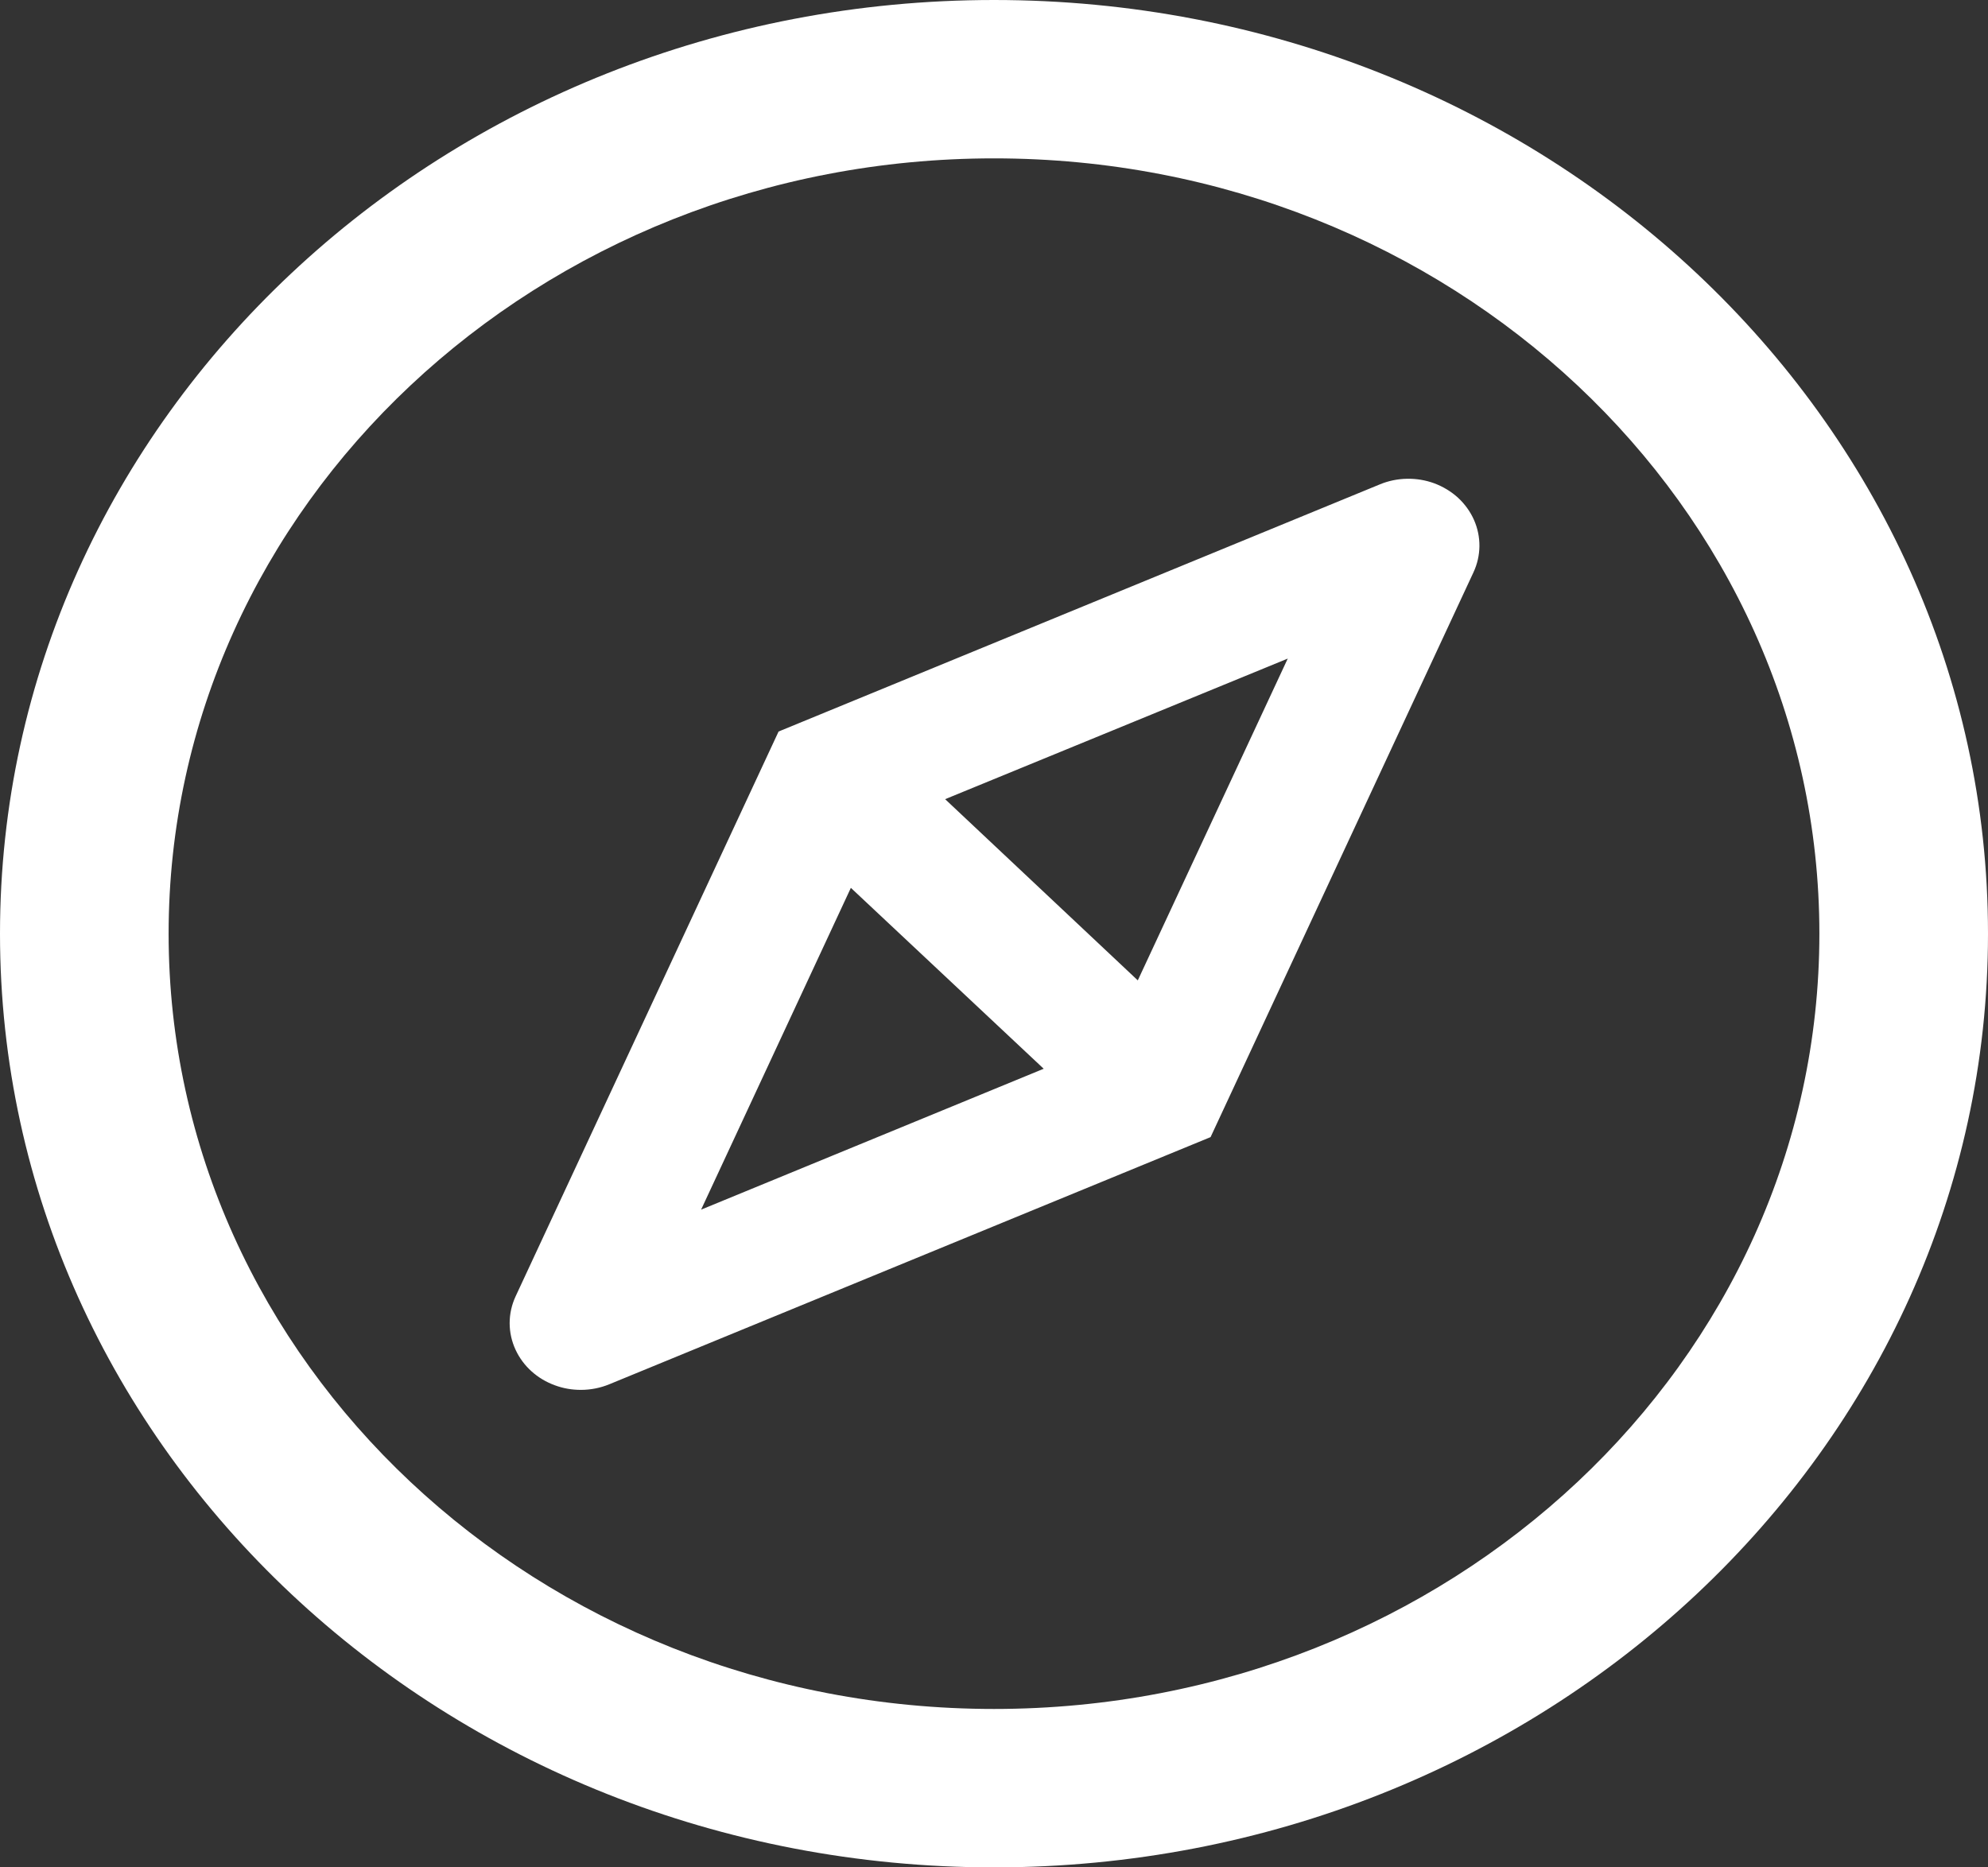 <svg width="33" height="31" viewBox="0 0 33 31" fill="none" xmlns="http://www.w3.org/2000/svg">
<rect x="0" y="0" width="33" height="31" fill="#333333" stroke="none"/>
<path d="M16.5 0C7.388 0 0 6.94 0 15.5C0 24.06 7.388 31 16.5 31C25.612 31 33 24.06 33 15.5C33 6.94 25.612 0 16.5 0ZM16.5 28.37C8.935 28.37 2.799 22.607 2.799 15.5C2.799 8.394 8.935 2.629 16.5 2.629C24.065 2.629 30.201 8.394 30.201 15.5C30.201 22.607 24.065 28.37 16.5 28.37ZM23.807 8.023C23.663 7.97 23.509 7.945 23.354 7.948C23.199 7.951 23.047 7.982 22.905 8.041L12.924 12.144L8.559 21.52C8.427 21.804 8.427 22.126 8.559 22.409C8.685 22.679 8.917 22.89 9.211 22.997C9.351 23.049 9.495 23.073 9.642 23.073C9.804 23.073 9.963 23.042 10.114 22.98L20.095 18.877L24.459 9.501C24.523 9.364 24.556 9.216 24.558 9.067C24.559 8.918 24.529 8.77 24.468 8.632C24.407 8.494 24.317 8.369 24.204 8.264C24.09 8.16 23.955 8.078 23.807 8.023ZM18.887 16.275L19.852 17.181L18.29 18.648L17.325 17.742L11.638 20.081L14.124 14.739L13.185 13.853L14.747 12.386L15.686 13.268L21.376 10.933L18.887 16.275ZM14.747 12.386L13.185 13.853L14.124 14.739L17.325 17.742L18.29 18.648L19.852 17.181L18.887 16.275L15.69 13.268L14.747 12.386Z" fill="white"/>
</svg>
